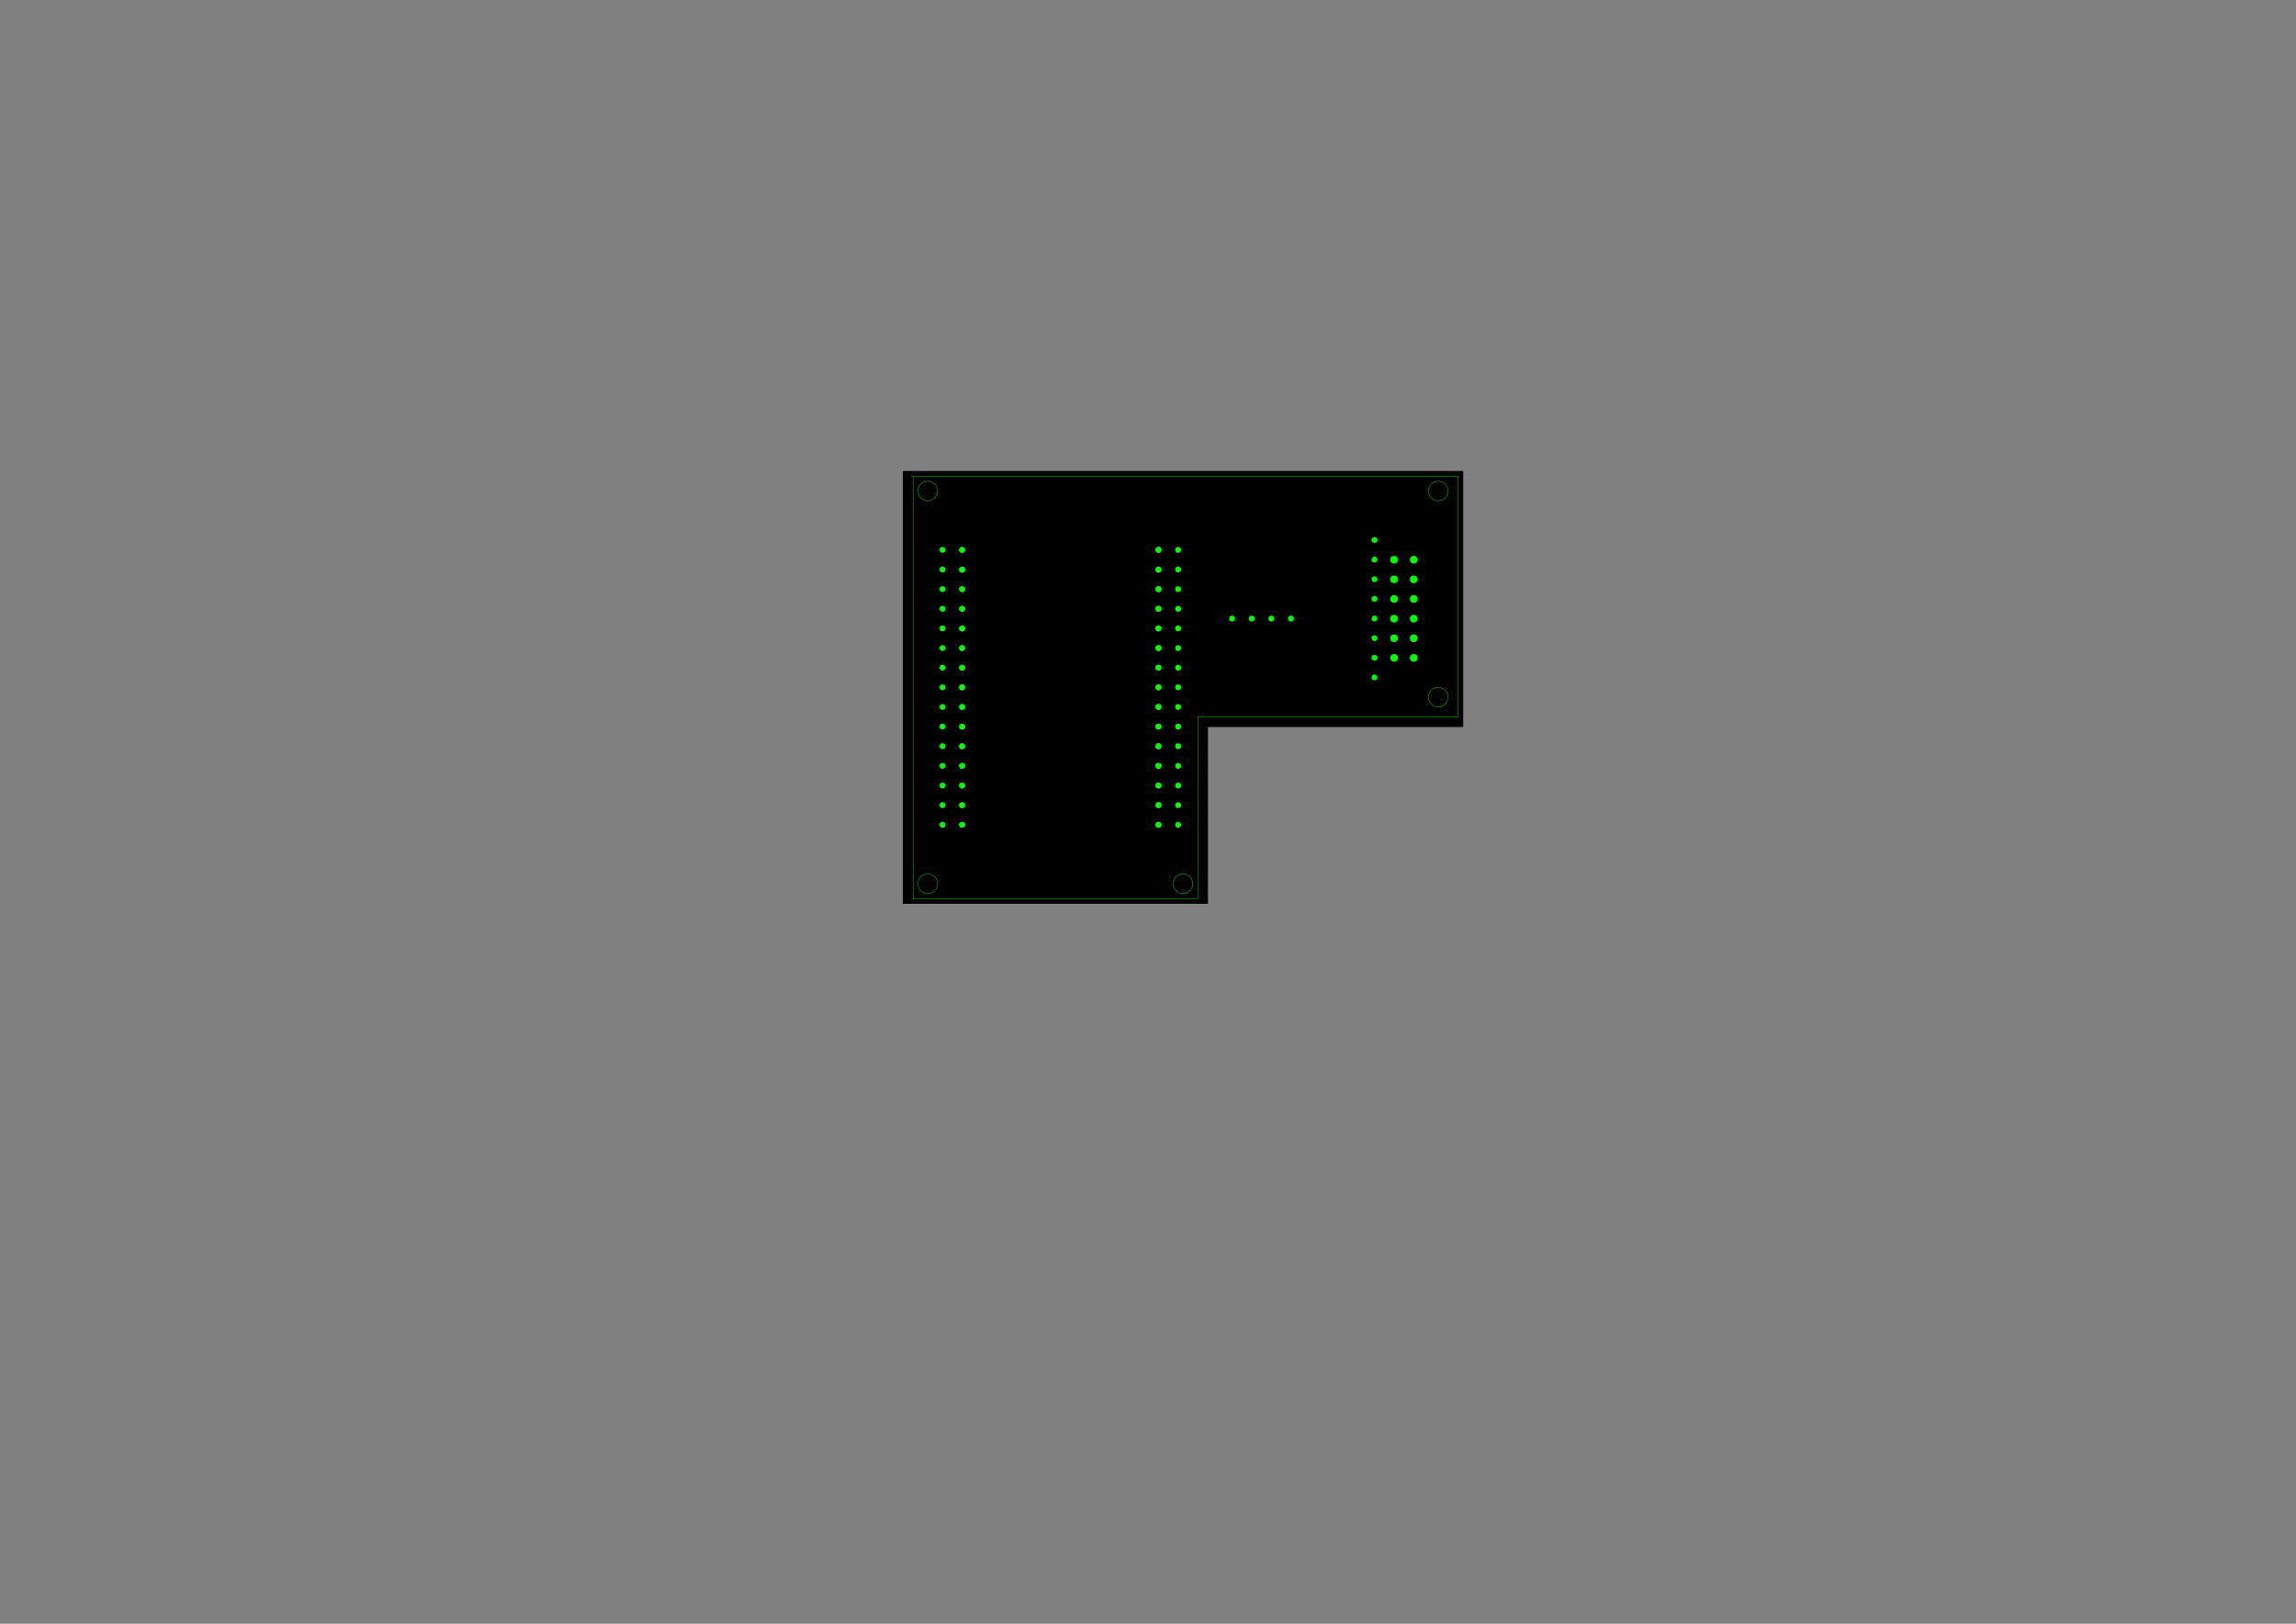 <?xml version="1.0" standalone="no"?>
 <!DOCTYPE svg PUBLIC "-//W3C//DTD SVG 1.1//EN" 
 "http://www.w3.org/Graphics/SVG/1.1/DTD/svg11.dtd"> 
<svg
  xmlns:svg="http://www.w3.org/2000/svg"
  xmlns="http://www.w3.org/2000/svg"
  xmlns:xlink="http://www.w3.org/1999/xlink"
  version="1.1"
  width="297.002mm" height="210.007mm" viewBox="0 0 297.002 210.007">
<rect x="0" y="0" width="297.002" height="210.007" fill="#808080" stroke="none"/>
<title>SVG Image created as esp32-board-B_Mask.svg date 2024/11/20 22:04:15 </title>
  <desc>Image generated by PCBNEW </desc>
<g style="fill:#000000; fill-opacity:1;stroke:#000000; stroke-opacity:1;
stroke-linecap:round; stroke-linejoin:round;"
 transform="translate(0 0) scale(1 1)">
</g>
<g style="fill:none; 
stroke:#02FFEE; stroke-width:1.27; stroke-opacity:1; 
stroke-linecap:round; stroke-linejoin:round;">
<path d="M123.825 71.12
L125.095 71.12
" />
<path d="M123.825 73.7
L125.095 73.7
" />
<path d="M123.825 76.2
L125.095 76.2
" />
<path d="M123.825 78.74
L125.095 78.74
" />
<path d="M123.825 81.28
L125.095 81.28
" />
<path d="M123.825 83.82
L125.095 83.82
" />
<path d="M123.825 86.36
L125.095 86.36
" />
<path d="M123.825 88.9
L125.095 88.9
" />
<path d="M123.825 91.44
L125.095 91.44
" />
<path d="M123.825 93.98
L125.095 93.98
" />
<path d="M123.825 96.52
L125.095 96.52
" />
<path d="M123.825 99.06
L125.095 99.06
" />
<path d="M123.825 101.6
L125.095 101.6
" />
<path d="M123.825 104.14
L125.095 104.14
" />
<path d="M123.825 106.68
L125.095 106.68
" />
<path d="M149.225 106.68
L150.495 106.68
" />
<path d="M149.225 104.14
L150.495 104.14
" />
<path d="M149.225 101.6
L150.495 101.6
" />
<path d="M149.225 99.06
L150.495 99.06
" />
<path d="M149.225 96.52
L150.495 96.52
" />
<path d="M149.225 93.98
L150.495 93.98
" />
<path d="M149.225 91.44
L150.495 91.44
" />
<path d="M149.225 88.9
L150.495 88.9
" />
<path d="M149.225 86.36
L150.495 86.36
" />
<path d="M149.225 83.82
L150.495 83.82
" />
<path d="M149.225 81.28
L150.495 81.28
" />
<path d="M149.225 78.74
L150.495 78.74
" />
<path d="M149.225 76.2
L150.495 76.2
" />
<path d="M149.225 73.7
L150.495 73.7
" />
<path d="M149.225 71.12
L150.495 71.12
" />
<path style="fill:#02FFEE; fill-opacity:0.4; stroke:none;fill-rule:evenodd;"
d="M 123.61,71.97
123.61,70.27
125.31,70.27
125.31,71.97
Z" /> 
</g>
<g style="fill:#02FFEE; fill-opacity:0.4; stroke:none;">
<circle cx="124.46" cy="73.66" r="0.826" /> 
<circle cx="124.46" cy="76.2" r="0.826" /> 
<circle cx="124.46" cy="78.74" r="0.826" /> 
<circle cx="124.46" cy="81.28" r="0.826" /> 
<circle cx="124.46" cy="83.82" r="0.826" /> 
<circle cx="124.46" cy="86.36" r="0.826" /> 
<circle cx="124.46" cy="88.9" r="0.826" /> 
<circle cx="124.46" cy="91.44" r="0.826" /> 
<circle cx="124.46" cy="93.98" r="0.826" /> 
<circle cx="124.46" cy="96.52" r="0.826" /> 
<circle cx="124.46" cy="99.06" r="0.826" /> 
<circle cx="124.46" cy="101.6" r="0.826" /> 
<circle cx="124.46" cy="104.14" r="0.826" /> 
<circle cx="124.46" cy="106.68" r="0.826" /> 
<path style="fill:#02FFEE; fill-opacity:0.4; stroke:none;fill-rule:evenodd;"
d="M 150.71,105.825
150.71,107.525
149.01,107.525
149.01,105.825
Z" /> 
<circle cx="149.86" cy="104.135" r="0.826" /> 
<circle cx="149.86" cy="101.595" r="0.826" /> 
<circle cx="149.86" cy="99.055" r="0.826" /> 
<circle cx="149.86" cy="96.515" r="0.826" /> 
<circle cx="149.86" cy="93.975" r="0.826" /> 
<circle cx="149.86" cy="91.435" r="0.826" /> 
<circle cx="149.86" cy="88.895" r="0.826" /> 
<circle cx="149.86" cy="86.355" r="0.826" /> 
<circle cx="149.86" cy="83.815" r="0.826" /> 
<circle cx="149.86" cy="81.275" r="0.826" /> 
<circle cx="149.86" cy="78.735" r="0.826" /> 
<circle cx="149.86" cy="76.195" r="0.826" /> 
<circle cx="149.86" cy="73.655" r="0.826" /> 
<circle cx="149.86" cy="71.115" r="0.826" /> 
<path style="fill:#02FFEE; fill-opacity:0.4; stroke:none;fill-rule:evenodd;"
d="M 179.49,73.24
179.49,71.54
181.19,71.54
181.19,73.24
Z" /> 
<circle cx="180.34" cy="74.93" r="0.85" /> 
<circle cx="180.34" cy="77.47" r="0.85" /> 
<circle cx="180.34" cy="80.01" r="0.85" /> 
<circle cx="180.34" cy="82.55" r="0.85" /> 
<circle cx="180.34" cy="85.09" r="0.85" /> 
<path style="fill:#02FFEE; fill-opacity:0.4; stroke:none;fill-rule:evenodd;"
d="M 160.232,80.86
158.532,80.86
158.532,79.16
160.232,79.16
Z" /> 
<circle cx="161.923" cy="80.01" r="0.889" /> 
<circle cx="164.463" cy="80.01" r="0.889" /> 
<circle cx="167.002" cy="80.01" r="0.889" /> 
<path style="fill:#02FFEE; fill-opacity:0.4; stroke:none;fill-rule:evenodd;"
d="M 182.03,73.24
182.03,71.54
183.73,71.54
183.73,73.24
Z" /> 
<circle cx="182.88" cy="74.93" r="0.85" /> 
<circle cx="182.88" cy="77.47" r="0.85" /> 
<circle cx="182.88" cy="80.01" r="0.85" /> 
<circle cx="182.88" cy="82.55" r="0.85" /> 
<circle cx="182.88" cy="85.09" r="0.85" /> 
<path style="fill:#02FFEE; fill-opacity:0.4; stroke:none;fill-rule:evenodd;"
d="M 151.384,72.136
151.384,70.104
153.416,70.104
153.416,72.136
Z" /> 
<circle cx="152.4" cy="73.66" r="0.826" /> 
<circle cx="152.4" cy="76.2" r="0.826" /> 
<circle cx="152.4" cy="78.74" r="0.826" /> 
<circle cx="152.4" cy="81.28" r="0.826" /> 
<circle cx="152.4" cy="83.82" r="0.826" /> 
<circle cx="152.4" cy="86.36" r="0.826" /> 
<circle cx="152.4" cy="88.9" r="0.826" /> 
<circle cx="152.4" cy="91.44" r="0.826" /> 
<circle cx="152.4" cy="93.98" r="0.826" /> 
<circle cx="152.4" cy="96.52" r="0.826" /> 
<circle cx="152.4" cy="99.06" r="0.826" /> 
<circle cx="152.4" cy="101.6" r="0.826" /> 
<circle cx="152.4" cy="104.14" r="0.826" /> 
<circle cx="152.4" cy="106.68" r="0.826" /> 
<path style="fill:#02FFEE; fill-opacity:0.4; stroke:none;fill-rule:evenodd;"
d="M 178.816,86.599
178.816,88.631
176.784,88.631
176.784,86.599
Z" /> 
<circle cx="177.8" cy="85.075" r="0.889" /> 
<circle cx="177.8" cy="82.535" r="0.889" /> 
<circle cx="177.8" cy="79.995" r="0.889" /> 
<circle cx="177.8" cy="77.455" r="0.889" /> 
<circle cx="177.8" cy="74.915" r="0.889" /> 
<circle cx="177.8" cy="72.375" r="0.889" /> 
<circle cx="177.8" cy="69.835" r="1.016" /> 
<path style="fill:#02FFEE; fill-opacity:0.4; stroke:none;fill-rule:evenodd;"
d="M 122.77,105.825
122.77,107.525
121.07,107.525
121.07,105.825
Z" /> 
<circle cx="121.92" cy="104.135" r="0.826" /> 
<circle cx="121.92" cy="101.595" r="0.826" /> 
<circle cx="121.92" cy="99.055" r="0.826" /> 
<circle cx="121.92" cy="96.515" r="0.826" /> 
<circle cx="121.92" cy="93.975" r="0.826" /> 
<circle cx="121.92" cy="91.435" r="0.826" /> 
<circle cx="121.92" cy="88.895" r="0.826" /> 
<circle cx="121.92" cy="86.355" r="0.826" /> 
<circle cx="121.92" cy="83.815" r="0.826" /> 
<circle cx="121.92" cy="81.275" r="0.826" /> 
<circle cx="121.92" cy="78.735" r="0.826" /> 
<circle cx="121.92" cy="76.195" r="0.826" /> 
<circle cx="121.92" cy="73.655" r="0.826" /> 
<circle cx="121.92" cy="71.115" r="0.826" /> 
</g>
<g style="fill:#ECECEC; fill-opacity:1; stroke:none;">
<circle cx="173.99" cy="65.405" r="0.889" /> 
</g>
<g style="fill:#ECECEC; fill-opacity:1; stroke:none;">
<circle cx="142.873" cy="71.12" r="0.889" /> 
</g>
<g style="fill:#ECECEC; fill-opacity:1; stroke:none;">
<circle cx="156.843" cy="73.66" r="0.889" /> 
</g>
<g style="fill:#ECECEC; fill-opacity:1; stroke:none;">
<circle cx="128.903" cy="71.12" r="0.889" /> 
</g>
<g style="fill:#ECECEC; fill-opacity:1; stroke:none;">
<circle cx="167.002" cy="88.9" r="0.889" /> 
</g>
<g style="fill:#ECECEC; fill-opacity:1; stroke:none;">
<circle cx="167.002" cy="82.55" r="0.889" /> 
</g>
<g style="fill:#ECECEC; fill-opacity:1; stroke:none;">
<circle cx="161.923" cy="82.55" r="0.889" /> 
</g>
<g style="fill:#ECECEC; fill-opacity:1; stroke:none;">
<circle cx="161.923" cy="88.9" r="0.889" /> 
</g>
<g style="fill:#ECECEC; fill-opacity:1; stroke:none;">
<circle cx="156.843" cy="71.12" r="0.889" /> 
</g>
<g style="fill:#ECECEC; fill-opacity:1; stroke:none;">
<circle cx="167.002" cy="62.865" r="0.889" /> 
<path style="fill:#000000; fill-opacity:1; 
stroke:#000000; stroke-width:0.1; stroke-opacity:1; 
stroke-linecap:round; stroke-linejoin:round;fill-rule:evenodd;"
d="M 189.23,93.98
156.21,93.98
156.21,116.84
116.84,116.84
116.84,60.96
189.23,60.96
Z" /> 
</g>
<g style="fill:#000000; fill-opacity:1; stroke:none;">
<circle cx="124.46" cy="71.12" r="0.381" /> 
</g>
<g style="fill:#000000; fill-opacity:1; stroke:none;">
<circle cx="124.46" cy="73.7" r="0.381" /> 
</g>
<g style="fill:#000000; fill-opacity:1; stroke:none;">
<circle cx="124.46" cy="76.2" r="0.381" /> 
</g>
<g style="fill:#000000; fill-opacity:1; stroke:none;">
<circle cx="124.46" cy="78.74" r="0.381" /> 
</g>
<g style="fill:#000000; fill-opacity:1; stroke:none;">
<circle cx="124.46" cy="81.28" r="0.381" /> 
</g>
<g style="fill:#000000; fill-opacity:1; stroke:none;">
<circle cx="124.46" cy="83.82" r="0.381" /> 
</g>
<g style="fill:#000000; fill-opacity:1; stroke:none;">
<circle cx="124.46" cy="86.36" r="0.381" /> 
</g>
<g style="fill:#000000; fill-opacity:1; stroke:none;">
<circle cx="124.46" cy="88.9" r="0.381" /> 
</g>
<g style="fill:#000000; fill-opacity:1; stroke:none;">
<circle cx="124.46" cy="91.44" r="0.381" /> 
</g>
<g style="fill:#000000; fill-opacity:1; stroke:none;">
<circle cx="124.46" cy="93.98" r="0.381" /> 
</g>
<g style="fill:#000000; fill-opacity:1; stroke:none;">
<circle cx="124.46" cy="96.52" r="0.381" /> 
</g>
<g style="fill:#000000; fill-opacity:1; stroke:none;">
<circle cx="124.46" cy="99.06" r="0.381" /> 
</g>
<g style="fill:#000000; fill-opacity:1; stroke:none;">
<circle cx="124.46" cy="101.6" r="0.381" /> 
</g>
<g style="fill:#000000; fill-opacity:1; stroke:none;">
<circle cx="124.46" cy="104.14" r="0.381" /> 
</g>
<g style="fill:#000000; fill-opacity:1; stroke:none;">
<circle cx="124.46" cy="106.68" r="0.381" /> 
</g>
<g style="fill:#000000; fill-opacity:1; stroke:none;">
<circle cx="149.86" cy="106.68" r="0.381" /> 
</g>
<g style="fill:#000000; fill-opacity:1; stroke:none;">
<circle cx="149.86" cy="104.14" r="0.381" /> 
</g>
<g style="fill:#000000; fill-opacity:1; stroke:none;">
<circle cx="149.86" cy="101.6" r="0.381" /> 
</g>
<g style="fill:#000000; fill-opacity:1; stroke:none;">
<circle cx="149.86" cy="99.06" r="0.381" /> 
</g>
<g style="fill:#000000; fill-opacity:1; stroke:none;">
<circle cx="149.86" cy="96.52" r="0.381" /> 
</g>
<g style="fill:#000000; fill-opacity:1; stroke:none;">
<circle cx="149.86" cy="93.98" r="0.381" /> 
</g>
<g style="fill:#000000; fill-opacity:1; stroke:none;">
<circle cx="149.86" cy="91.44" r="0.381" /> 
</g>
<g style="fill:#000000; fill-opacity:1; stroke:none;">
<circle cx="149.86" cy="88.9" r="0.381" /> 
</g>
<g style="fill:#000000; fill-opacity:1; stroke:none;">
<circle cx="149.86" cy="86.36" r="0.381" /> 
</g>
<g style="fill:#000000; fill-opacity:1; stroke:none;">
<circle cx="149.86" cy="83.82" r="0.381" /> 
</g>
<g style="fill:#000000; fill-opacity:1; stroke:none;">
<circle cx="149.86" cy="81.28" r="0.381" /> 
</g>
<g style="fill:#000000; fill-opacity:1; stroke:none;">
<circle cx="149.86" cy="78.74" r="0.381" /> 
</g>
<g style="fill:#000000; fill-opacity:1; stroke:none;">
<circle cx="149.86" cy="76.2" r="0.381" /> 
</g>
<g style="fill:#000000; fill-opacity:1; stroke:none;">
<circle cx="149.86" cy="73.7" r="0.381" /> 
</g>
<g style="fill:#000000; fill-opacity:1; stroke:none;">
<circle cx="149.86" cy="71.12" r="0.381" /> 
</g>
<g style="fill:#000000; fill-opacity:1; stroke:none;">
<circle cx="124.46" cy="71.12" r="0.381" /> 
</g>
<g style="fill:#000000; fill-opacity:1; stroke:none;">
<circle cx="124.46" cy="73.66" r="0.381" /> 
</g>
<g style="fill:#000000; fill-opacity:1; stroke:none;">
<circle cx="124.46" cy="76.2" r="0.381" /> 
</g>
<g style="fill:#000000; fill-opacity:1; stroke:none;">
<circle cx="124.46" cy="78.74" r="0.381" /> 
</g>
<g style="fill:#000000; fill-opacity:1; stroke:none;">
<circle cx="124.46" cy="81.28" r="0.381" /> 
</g>
<g style="fill:#000000; fill-opacity:1; stroke:none;">
<circle cx="124.46" cy="83.82" r="0.381" /> 
</g>
<g style="fill:#000000; fill-opacity:1; stroke:none;">
<circle cx="124.46" cy="86.36" r="0.381" /> 
</g>
<g style="fill:#000000; fill-opacity:1; stroke:none;">
<circle cx="124.46" cy="88.9" r="0.381" /> 
</g>
<g style="fill:#000000; fill-opacity:1; stroke:none;">
<circle cx="124.46" cy="91.44" r="0.381" /> 
</g>
<g style="fill:#000000; fill-opacity:1; stroke:none;">
<circle cx="124.46" cy="93.98" r="0.381" /> 
</g>
<g style="fill:#000000; fill-opacity:1; stroke:none;">
<circle cx="124.46" cy="96.52" r="0.381" /> 
</g>
<g style="fill:#000000; fill-opacity:1; stroke:none;">
<circle cx="124.46" cy="99.06" r="0.381" /> 
</g>
<g style="fill:#000000; fill-opacity:1; stroke:none;">
<circle cx="124.46" cy="101.6" r="0.381" /> 
</g>
<g style="fill:#000000; fill-opacity:1; stroke:none;">
<circle cx="124.46" cy="104.14" r="0.381" /> 
</g>
<g style="fill:#000000; fill-opacity:1; stroke:none;">
<circle cx="124.46" cy="106.68" r="0.381" /> 
</g>
<g style="fill:#000000; fill-opacity:1; stroke:none;">
<circle cx="149.86" cy="106.675" r="0.381" /> 
</g>
<g style="fill:#000000; fill-opacity:1; stroke:none;">
<circle cx="149.86" cy="104.135" r="0.381" /> 
</g>
<g style="fill:#000000; fill-opacity:1; stroke:none;">
<circle cx="149.86" cy="101.595" r="0.381" /> 
</g>
<g style="fill:#000000; fill-opacity:1; stroke:none;">
<circle cx="149.86" cy="99.055" r="0.381" /> 
</g>
<g style="fill:#000000; fill-opacity:1; stroke:none;">
<circle cx="149.86" cy="96.515" r="0.381" /> 
</g>
<g style="fill:#000000; fill-opacity:1; stroke:none;">
<circle cx="149.86" cy="93.975" r="0.381" /> 
</g>
<g style="fill:#000000; fill-opacity:1; stroke:none;">
<circle cx="149.86" cy="91.435" r="0.381" /> 
</g>
<g style="fill:#000000; fill-opacity:1; stroke:none;">
<circle cx="149.86" cy="88.895" r="0.381" /> 
</g>
<g style="fill:#000000; fill-opacity:1; stroke:none;">
<circle cx="149.86" cy="86.355" r="0.381" /> 
</g>
<g style="fill:#000000; fill-opacity:1; stroke:none;">
<circle cx="149.86" cy="83.815" r="0.381" /> 
</g>
<g style="fill:#000000; fill-opacity:1; stroke:none;">
<circle cx="149.86" cy="81.275" r="0.381" /> 
</g>
<g style="fill:#000000; fill-opacity:1; stroke:none;">
<circle cx="149.86" cy="78.735" r="0.381" /> 
</g>
<g style="fill:#000000; fill-opacity:1; stroke:none;">
<circle cx="149.86" cy="76.195" r="0.381" /> 
</g>
<g style="fill:#000000; fill-opacity:1; stroke:none;">
<circle cx="149.86" cy="73.655" r="0.381" /> 
</g>
<g style="fill:#000000; fill-opacity:1; stroke:none;">
<circle cx="149.86" cy="71.115" r="0.381" /> 
</g>
<g style="fill:#000000; fill-opacity:1; stroke:none;">
<circle cx="180.34" cy="72.39" r="0.5" /> 
</g>
<g style="fill:#000000; fill-opacity:1; stroke:none;">
<circle cx="180.34" cy="74.93" r="0.5" /> 
</g>
<g style="fill:#000000; fill-opacity:1; stroke:none;">
<circle cx="180.34" cy="77.47" r="0.5" /> 
</g>
<g style="fill:#000000; fill-opacity:1; stroke:none;">
<circle cx="180.34" cy="80.01" r="0.5" /> 
</g>
<g style="fill:#000000; fill-opacity:1; stroke:none;">
<circle cx="180.34" cy="82.55" r="0.5" /> 
</g>
<g style="fill:#000000; fill-opacity:1; stroke:none;">
<circle cx="180.34" cy="85.09" r="0.5" /> 
</g>
<g style="fill:#000000; fill-opacity:1; stroke:none;">
<circle cx="159.382" cy="80.01" r="0.381" /> 
</g>
<g style="fill:#000000; fill-opacity:1; stroke:none;">
<circle cx="161.923" cy="80.01" r="0.381" /> 
</g>
<g style="fill:#000000; fill-opacity:1; stroke:none;">
<circle cx="164.463" cy="80.01" r="0.381" /> 
</g>
<g style="fill:#000000; fill-opacity:1; stroke:none;">
<circle cx="167.002" cy="80.01" r="0.381" /> 
</g>
<g style="fill:#000000; fill-opacity:1; stroke:none;">
<circle cx="182.88" cy="72.39" r="0.5" /> 
</g>
<g style="fill:#000000; fill-opacity:1; stroke:none;">
<circle cx="182.88" cy="74.93" r="0.5" /> 
</g>
<g style="fill:#000000; fill-opacity:1; stroke:none;">
<circle cx="182.88" cy="77.47" r="0.5" /> 
</g>
<g style="fill:#000000; fill-opacity:1; stroke:none;">
<circle cx="182.88" cy="80.01" r="0.5" /> 
</g>
<g style="fill:#000000; fill-opacity:1; stroke:none;">
<circle cx="182.88" cy="82.55" r="0.5" /> 
</g>
<g style="fill:#000000; fill-opacity:1; stroke:none;">
<circle cx="182.88" cy="85.09" r="0.5" /> 
</g>
<g style="fill:#000000; fill-opacity:1; stroke:none;">
<circle cx="152.4" cy="71.12" r="0.381" /> 
</g>
<g style="fill:#000000; fill-opacity:1; stroke:none;">
<circle cx="152.4" cy="73.66" r="0.381" /> 
</g>
<g style="fill:#000000; fill-opacity:1; stroke:none;">
<circle cx="152.4" cy="76.2" r="0.381" /> 
</g>
<g style="fill:#000000; fill-opacity:1; stroke:none;">
<circle cx="152.4" cy="78.74" r="0.381" /> 
</g>
<g style="fill:#000000; fill-opacity:1; stroke:none;">
<circle cx="152.4" cy="81.28" r="0.381" /> 
</g>
<g style="fill:#000000; fill-opacity:1; stroke:none;">
<circle cx="152.4" cy="83.82" r="0.381" /> 
</g>
<g style="fill:#000000; fill-opacity:1; stroke:none;">
<circle cx="152.4" cy="86.36" r="0.381" /> 
</g>
<g style="fill:#000000; fill-opacity:1; stroke:none;">
<circle cx="152.4" cy="88.9" r="0.381" /> 
</g>
<g style="fill:#000000; fill-opacity:1; stroke:none;">
<circle cx="152.4" cy="91.44" r="0.381" /> 
</g>
<g style="fill:#000000; fill-opacity:1; stroke:none;">
<circle cx="152.4" cy="93.98" r="0.381" /> 
</g>
<g style="fill:#000000; fill-opacity:1; stroke:none;">
<circle cx="152.4" cy="96.52" r="0.381" /> 
</g>
<g style="fill:#000000; fill-opacity:1; stroke:none;">
<circle cx="152.4" cy="99.06" r="0.381" /> 
</g>
<g style="fill:#000000; fill-opacity:1; stroke:none;">
<circle cx="152.4" cy="101.6" r="0.381" /> 
</g>
<g style="fill:#000000; fill-opacity:1; stroke:none;">
<circle cx="152.4" cy="104.14" r="0.381" /> 
</g>
<g style="fill:#000000; fill-opacity:1; stroke:none;">
<circle cx="152.4" cy="106.68" r="0.381" /> 
</g>
<g style="fill:#000000; fill-opacity:1; stroke:none;">
<circle cx="177.8" cy="87.615" r="0.381" /> 
</g>
<g style="fill:#000000; fill-opacity:1; stroke:none;">
<circle cx="177.8" cy="85.075" r="0.381" /> 
</g>
<g style="fill:#000000; fill-opacity:1; stroke:none;">
<circle cx="177.8" cy="82.535" r="0.381" /> 
</g>
<g style="fill:#000000; fill-opacity:1; stroke:none;">
<circle cx="177.8" cy="79.995" r="0.381" /> 
</g>
<g style="fill:#000000; fill-opacity:1; stroke:none;">
<circle cx="177.8" cy="77.455" r="0.381" /> 
</g>
<g style="fill:#000000; fill-opacity:1; stroke:none;">
<circle cx="177.8" cy="74.915" r="0.381" /> 
</g>
<g style="fill:#000000; fill-opacity:1; stroke:none;">
<circle cx="177.8" cy="72.375" r="0.381" /> 
</g>
<g style="fill:#000000; fill-opacity:1; stroke:none;">
<circle cx="177.8" cy="69.835" r="0.381" /> 
</g>
<g style="fill:#000000; fill-opacity:1; stroke:none;">
<circle cx="121.92" cy="106.675" r="0.381" /> 
</g>
<g style="fill:#000000; fill-opacity:1; stroke:none;">
<circle cx="121.92" cy="104.135" r="0.381" /> 
</g>
<g style="fill:#000000; fill-opacity:1; stroke:none;">
<circle cx="121.92" cy="101.595" r="0.381" /> 
</g>
<g style="fill:#000000; fill-opacity:1; stroke:none;">
<circle cx="121.92" cy="99.055" r="0.381" /> 
</g>
<g style="fill:#000000; fill-opacity:1; stroke:none;">
<circle cx="121.92" cy="96.515" r="0.381" /> 
</g>
<g style="fill:#000000; fill-opacity:1; stroke:none;">
<circle cx="121.92" cy="93.975" r="0.381" /> 
</g>
<g style="fill:#000000; fill-opacity:1; stroke:none;">
<circle cx="121.92" cy="91.435" r="0.381" /> 
</g>
<g style="fill:#000000; fill-opacity:1; stroke:none;">
<circle cx="121.92" cy="88.895" r="0.381" /> 
</g>
<g style="fill:#000000; fill-opacity:1; stroke:none;">
<circle cx="121.92" cy="86.355" r="0.381" /> 
</g>
<g style="fill:#000000; fill-opacity:1; stroke:none;">
<circle cx="121.92" cy="83.815" r="0.381" /> 
</g>
<g style="fill:#000000; fill-opacity:1; stroke:none;">
<circle cx="121.92" cy="81.275" r="0.381" /> 
</g>
<g style="fill:#000000; fill-opacity:1; stroke:none;">
<circle cx="121.92" cy="78.735" r="0.381" /> 
</g>
<g style="fill:#000000; fill-opacity:1; stroke:none;">
<circle cx="121.92" cy="76.195" r="0.381" /> 
</g>
<g style="fill:#000000; fill-opacity:1; stroke:none;">
<circle cx="121.92" cy="73.655" r="0.381" /> 
</g>
<g style="fill:#000000; fill-opacity:1; stroke:none;">
<circle cx="121.92" cy="71.115" r="0.381" /> 
</g>
<g style="fill:none; 
stroke:#00FF00; stroke-width:0.05; stroke-opacity:1; 
stroke-linecap:round; stroke-linejoin:round;">
<path d="M118.108 61.595
L118.108 116.205
" />
<path d="M188.593 92.71
L188.593 61.595
" />
<circle cx="186.053" cy="63.5" r="1.27" /> 
<circle cx="120.013" cy="114.3" r="1.27" /> 
<path d="M154.938 116.205
L154.938 92.71
" />
<circle cx="120.013" cy="63.5" r="1.27" /> 
<path d="M154.938 92.71
L188.593 92.71
" />
<circle cx="186.053" cy="90.17" r="1.27" /> 
<path d="M118.108 116.205
L154.938 116.205
" />
<path d="M188.593 61.595
L118.108 61.595
" />
<circle cx="153.032" cy="114.3" r="1.27" /> 
</g>
<g style="fill:#00FF00; fill-opacity:1; stroke:none;">
<circle cx="124.46" cy="71.12" r="0.381" /> 
</g>
<g style="fill:#00FF00; fill-opacity:1; stroke:none;">
<circle cx="124.46" cy="73.7" r="0.381" /> 
</g>
<g style="fill:#00FF00; fill-opacity:1; stroke:none;">
<circle cx="124.46" cy="76.2" r="0.381" /> 
</g>
<g style="fill:#00FF00; fill-opacity:1; stroke:none;">
<circle cx="124.46" cy="78.74" r="0.381" /> 
</g>
<g style="fill:#00FF00; fill-opacity:1; stroke:none;">
<circle cx="124.46" cy="81.28" r="0.381" /> 
</g>
<g style="fill:#00FF00; fill-opacity:1; stroke:none;">
<circle cx="124.46" cy="83.82" r="0.381" /> 
</g>
<g style="fill:#00FF00; fill-opacity:1; stroke:none;">
<circle cx="124.46" cy="86.36" r="0.381" /> 
</g>
<g style="fill:#00FF00; fill-opacity:1; stroke:none;">
<circle cx="124.46" cy="88.9" r="0.381" /> 
</g>
<g style="fill:#00FF00; fill-opacity:1; stroke:none;">
<circle cx="124.46" cy="91.44" r="0.381" /> 
</g>
<g style="fill:#00FF00; fill-opacity:1; stroke:none;">
<circle cx="124.46" cy="93.98" r="0.381" /> 
</g>
<g style="fill:#00FF00; fill-opacity:1; stroke:none;">
<circle cx="124.46" cy="96.52" r="0.381" /> 
</g>
<g style="fill:#00FF00; fill-opacity:1; stroke:none;">
<circle cx="124.46" cy="99.06" r="0.381" /> 
</g>
<g style="fill:#00FF00; fill-opacity:1; stroke:none;">
<circle cx="124.46" cy="101.6" r="0.381" /> 
</g>
<g style="fill:#00FF00; fill-opacity:1; stroke:none;">
<circle cx="124.46" cy="104.14" r="0.381" /> 
</g>
<g style="fill:#00FF00; fill-opacity:1; stroke:none;">
<circle cx="124.46" cy="106.68" r="0.381" /> 
</g>
<g style="fill:#00FF00; fill-opacity:1; stroke:none;">
<circle cx="149.86" cy="106.68" r="0.381" /> 
</g>
<g style="fill:#00FF00; fill-opacity:1; stroke:none;">
<circle cx="149.86" cy="104.14" r="0.381" /> 
</g>
<g style="fill:#00FF00; fill-opacity:1; stroke:none;">
<circle cx="149.86" cy="101.6" r="0.381" /> 
</g>
<g style="fill:#00FF00; fill-opacity:1; stroke:none;">
<circle cx="149.86" cy="99.06" r="0.381" /> 
</g>
<g style="fill:#00FF00; fill-opacity:1; stroke:none;">
<circle cx="149.86" cy="96.52" r="0.381" /> 
</g>
<g style="fill:#00FF00; fill-opacity:1; stroke:none;">
<circle cx="149.86" cy="93.98" r="0.381" /> 
</g>
<g style="fill:#00FF00; fill-opacity:1; stroke:none;">
<circle cx="149.86" cy="91.44" r="0.381" /> 
</g>
<g style="fill:#00FF00; fill-opacity:1; stroke:none;">
<circle cx="149.86" cy="88.9" r="0.381" /> 
</g>
<g style="fill:#00FF00; fill-opacity:1; stroke:none;">
<circle cx="149.86" cy="86.36" r="0.381" /> 
</g>
<g style="fill:#00FF00; fill-opacity:1; stroke:none;">
<circle cx="149.86" cy="83.82" r="0.381" /> 
</g>
<g style="fill:#00FF00; fill-opacity:1; stroke:none;">
<circle cx="149.86" cy="81.28" r="0.381" /> 
</g>
<g style="fill:#00FF00; fill-opacity:1; stroke:none;">
<circle cx="149.86" cy="78.74" r="0.381" /> 
</g>
<g style="fill:#00FF00; fill-opacity:1; stroke:none;">
<circle cx="149.86" cy="76.2" r="0.381" /> 
</g>
<g style="fill:#00FF00; fill-opacity:1; stroke:none;">
<circle cx="149.86" cy="73.7" r="0.381" /> 
</g>
<g style="fill:#00FF00; fill-opacity:1; stroke:none;">
<circle cx="149.86" cy="71.12" r="0.381" /> 
</g>
<g style="fill:#00FF00; fill-opacity:1; stroke:none;">
<circle cx="124.46" cy="71.12" r="0.381" /> 
</g>
<g style="fill:#00FF00; fill-opacity:1; stroke:none;">
<circle cx="124.46" cy="73.66" r="0.381" /> 
</g>
<g style="fill:#00FF00; fill-opacity:1; stroke:none;">
<circle cx="124.46" cy="76.2" r="0.381" /> 
</g>
<g style="fill:#00FF00; fill-opacity:1; stroke:none;">
<circle cx="124.46" cy="78.74" r="0.381" /> 
</g>
<g style="fill:#00FF00; fill-opacity:1; stroke:none;">
<circle cx="124.46" cy="81.28" r="0.381" /> 
</g>
<g style="fill:#00FF00; fill-opacity:1; stroke:none;">
<circle cx="124.46" cy="83.82" r="0.381" /> 
</g>
<g style="fill:#00FF00; fill-opacity:1; stroke:none;">
<circle cx="124.46" cy="86.36" r="0.381" /> 
</g>
<g style="fill:#00FF00; fill-opacity:1; stroke:none;">
<circle cx="124.46" cy="88.9" r="0.381" /> 
</g>
<g style="fill:#00FF00; fill-opacity:1; stroke:none;">
<circle cx="124.46" cy="91.44" r="0.381" /> 
</g>
<g style="fill:#00FF00; fill-opacity:1; stroke:none;">
<circle cx="124.46" cy="93.98" r="0.381" /> 
</g>
<g style="fill:#00FF00; fill-opacity:1; stroke:none;">
<circle cx="124.46" cy="96.52" r="0.381" /> 
</g>
<g style="fill:#00FF00; fill-opacity:1; stroke:none;">
<circle cx="124.46" cy="99.06" r="0.381" /> 
</g>
<g style="fill:#00FF00; fill-opacity:1; stroke:none;">
<circle cx="124.46" cy="101.6" r="0.381" /> 
</g>
<g style="fill:#00FF00; fill-opacity:1; stroke:none;">
<circle cx="124.46" cy="104.14" r="0.381" /> 
</g>
<g style="fill:#00FF00; fill-opacity:1; stroke:none;">
<circle cx="124.46" cy="106.68" r="0.381" /> 
</g>
<g style="fill:#00FF00; fill-opacity:1; stroke:none;">
<circle cx="149.86" cy="106.675" r="0.381" /> 
</g>
<g style="fill:#00FF00; fill-opacity:1; stroke:none;">
<circle cx="149.86" cy="104.135" r="0.381" /> 
</g>
<g style="fill:#00FF00; fill-opacity:1; stroke:none;">
<circle cx="149.86" cy="101.595" r="0.381" /> 
</g>
<g style="fill:#00FF00; fill-opacity:1; stroke:none;">
<circle cx="149.86" cy="99.055" r="0.381" /> 
</g>
<g style="fill:#00FF00; fill-opacity:1; stroke:none;">
<circle cx="149.86" cy="96.515" r="0.381" /> 
</g>
<g style="fill:#00FF00; fill-opacity:1; stroke:none;">
<circle cx="149.86" cy="93.975" r="0.381" /> 
</g>
<g style="fill:#00FF00; fill-opacity:1; stroke:none;">
<circle cx="149.86" cy="91.435" r="0.381" /> 
</g>
<g style="fill:#00FF00; fill-opacity:1; stroke:none;">
<circle cx="149.86" cy="88.895" r="0.381" /> 
</g>
<g style="fill:#00FF00; fill-opacity:1; stroke:none;">
<circle cx="149.86" cy="86.355" r="0.381" /> 
</g>
<g style="fill:#00FF00; fill-opacity:1; stroke:none;">
<circle cx="149.86" cy="83.815" r="0.381" /> 
</g>
<g style="fill:#00FF00; fill-opacity:1; stroke:none;">
<circle cx="149.86" cy="81.275" r="0.381" /> 
</g>
<g style="fill:#00FF00; fill-opacity:1; stroke:none;">
<circle cx="149.86" cy="78.735" r="0.381" /> 
</g>
<g style="fill:#00FF00; fill-opacity:1; stroke:none;">
<circle cx="149.86" cy="76.195" r="0.381" /> 
</g>
<g style="fill:#00FF00; fill-opacity:1; stroke:none;">
<circle cx="149.86" cy="73.655" r="0.381" /> 
</g>
<g style="fill:#00FF00; fill-opacity:1; stroke:none;">
<circle cx="149.86" cy="71.115" r="0.381" /> 
</g>
<g style="fill:#00FF00; fill-opacity:1; stroke:none;">
<circle cx="180.34" cy="72.39" r="0.5" /> 
</g>
<g style="fill:#00FF00; fill-opacity:1; stroke:none;">
<circle cx="180.34" cy="74.93" r="0.5" /> 
</g>
<g style="fill:#00FF00; fill-opacity:1; stroke:none;">
<circle cx="180.34" cy="77.47" r="0.5" /> 
</g>
<g style="fill:#00FF00; fill-opacity:1; stroke:none;">
<circle cx="180.34" cy="80.01" r="0.5" /> 
</g>
<g style="fill:#00FF00; fill-opacity:1; stroke:none;">
<circle cx="180.34" cy="82.55" r="0.5" /> 
</g>
<g style="fill:#00FF00; fill-opacity:1; stroke:none;">
<circle cx="180.34" cy="85.09" r="0.5" /> 
</g>
<g style="fill:#00FF00; fill-opacity:1; stroke:none;">
<circle cx="159.382" cy="80.01" r="0.381" /> 
</g>
<g style="fill:#00FF00; fill-opacity:1; stroke:none;">
<circle cx="161.923" cy="80.01" r="0.381" /> 
</g>
<g style="fill:#00FF00; fill-opacity:1; stroke:none;">
<circle cx="164.463" cy="80.01" r="0.381" /> 
</g>
<g style="fill:#00FF00; fill-opacity:1; stroke:none;">
<circle cx="167.002" cy="80.01" r="0.381" /> 
</g>
<g style="fill:#00FF00; fill-opacity:1; stroke:none;">
<circle cx="182.88" cy="72.39" r="0.5" /> 
</g>
<g style="fill:#00FF00; fill-opacity:1; stroke:none;">
<circle cx="182.88" cy="74.93" r="0.5" /> 
</g>
<g style="fill:#00FF00; fill-opacity:1; stroke:none;">
<circle cx="182.88" cy="77.47" r="0.5" /> 
</g>
<g style="fill:#00FF00; fill-opacity:1; stroke:none;">
<circle cx="182.88" cy="80.01" r="0.5" /> 
</g>
<g style="fill:#00FF00; fill-opacity:1; stroke:none;">
<circle cx="182.88" cy="82.55" r="0.5" /> 
</g>
<g style="fill:#00FF00; fill-opacity:1; stroke:none;">
<circle cx="182.88" cy="85.09" r="0.5" /> 
</g>
<g style="fill:#00FF00; fill-opacity:1; stroke:none;">
<circle cx="152.4" cy="71.12" r="0.381" /> 
</g>
<g style="fill:#00FF00; fill-opacity:1; stroke:none;">
<circle cx="152.4" cy="73.66" r="0.381" /> 
</g>
<g style="fill:#00FF00; fill-opacity:1; stroke:none;">
<circle cx="152.4" cy="76.2" r="0.381" /> 
</g>
<g style="fill:#00FF00; fill-opacity:1; stroke:none;">
<circle cx="152.4" cy="78.74" r="0.381" /> 
</g>
<g style="fill:#00FF00; fill-opacity:1; stroke:none;">
<circle cx="152.4" cy="81.28" r="0.381" /> 
</g>
<g style="fill:#00FF00; fill-opacity:1; stroke:none;">
<circle cx="152.4" cy="83.82" r="0.381" /> 
</g>
<g style="fill:#00FF00; fill-opacity:1; stroke:none;">
<circle cx="152.4" cy="86.36" r="0.381" /> 
</g>
<g style="fill:#00FF00; fill-opacity:1; stroke:none;">
<circle cx="152.4" cy="88.9" r="0.381" /> 
</g>
<g style="fill:#00FF00; fill-opacity:1; stroke:none;">
<circle cx="152.4" cy="91.44" r="0.381" /> 
</g>
<g style="fill:#00FF00; fill-opacity:1; stroke:none;">
<circle cx="152.4" cy="93.98" r="0.381" /> 
</g>
<g style="fill:#00FF00; fill-opacity:1; stroke:none;">
<circle cx="152.4" cy="96.52" r="0.381" /> 
</g>
<g style="fill:#00FF00; fill-opacity:1; stroke:none;">
<circle cx="152.4" cy="99.06" r="0.381" /> 
</g>
<g style="fill:#00FF00; fill-opacity:1; stroke:none;">
<circle cx="152.4" cy="101.6" r="0.381" /> 
</g>
<g style="fill:#00FF00; fill-opacity:1; stroke:none;">
<circle cx="152.4" cy="104.14" r="0.381" /> 
</g>
<g style="fill:#00FF00; fill-opacity:1; stroke:none;">
<circle cx="152.4" cy="106.68" r="0.381" /> 
</g>
<g style="fill:#00FF00; fill-opacity:1; stroke:none;">
<circle cx="177.8" cy="87.615" r="0.381" /> 
</g>
<g style="fill:#00FF00; fill-opacity:1; stroke:none;">
<circle cx="177.8" cy="85.075" r="0.381" /> 
</g>
<g style="fill:#00FF00; fill-opacity:1; stroke:none;">
<circle cx="177.8" cy="82.535" r="0.381" /> 
</g>
<g style="fill:#00FF00; fill-opacity:1; stroke:none;">
<circle cx="177.8" cy="79.995" r="0.381" /> 
</g>
<g style="fill:#00FF00; fill-opacity:1; stroke:none;">
<circle cx="177.8" cy="77.455" r="0.381" /> 
</g>
<g style="fill:#00FF00; fill-opacity:1; stroke:none;">
<circle cx="177.8" cy="74.915" r="0.381" /> 
</g>
<g style="fill:#00FF00; fill-opacity:1; stroke:none;">
<circle cx="177.8" cy="72.375" r="0.381" /> 
</g>
<g style="fill:#00FF00; fill-opacity:1; stroke:none;">
<circle cx="177.8" cy="69.835" r="0.381" /> 
</g>
<g style="fill:#00FF00; fill-opacity:1; stroke:none;">
<circle cx="121.92" cy="106.675" r="0.381" /> 
</g>
<g style="fill:#00FF00; fill-opacity:1; stroke:none;">
<circle cx="121.92" cy="104.135" r="0.381" /> 
</g>
<g style="fill:#00FF00; fill-opacity:1; stroke:none;">
<circle cx="121.92" cy="101.595" r="0.381" /> 
</g>
<g style="fill:#00FF00; fill-opacity:1; stroke:none;">
<circle cx="121.92" cy="99.055" r="0.381" /> 
</g>
<g style="fill:#00FF00; fill-opacity:1; stroke:none;">
<circle cx="121.92" cy="96.515" r="0.381" /> 
</g>
<g style="fill:#00FF00; fill-opacity:1; stroke:none;">
<circle cx="121.92" cy="93.975" r="0.381" /> 
</g>
<g style="fill:#00FF00; fill-opacity:1; stroke:none;">
<circle cx="121.92" cy="91.435" r="0.381" /> 
</g>
<g style="fill:#00FF00; fill-opacity:1; stroke:none;">
<circle cx="121.92" cy="88.895" r="0.381" /> 
</g>
<g style="fill:#00FF00; fill-opacity:1; stroke:none;">
<circle cx="121.92" cy="86.355" r="0.381" /> 
</g>
<g style="fill:#00FF00; fill-opacity:1; stroke:none;">
<circle cx="121.92" cy="83.815" r="0.381" /> 
</g>
<g style="fill:#00FF00; fill-opacity:1; stroke:none;">
<circle cx="121.92" cy="81.275" r="0.381" /> 
</g>
<g style="fill:#00FF00; fill-opacity:1; stroke:none;">
<circle cx="121.92" cy="78.735" r="0.381" /> 
</g>
<g style="fill:#00FF00; fill-opacity:1; stroke:none;">
<circle cx="121.92" cy="76.195" r="0.381" /> 
</g>
<g style="fill:#00FF00; fill-opacity:1; stroke:none;">
<circle cx="121.92" cy="73.655" r="0.381" /> 
</g>
<g style="fill:#00FF00; fill-opacity:1; stroke:none;">
<circle cx="121.92" cy="71.115" r="0.381" /> 
</g> 
</svg>
